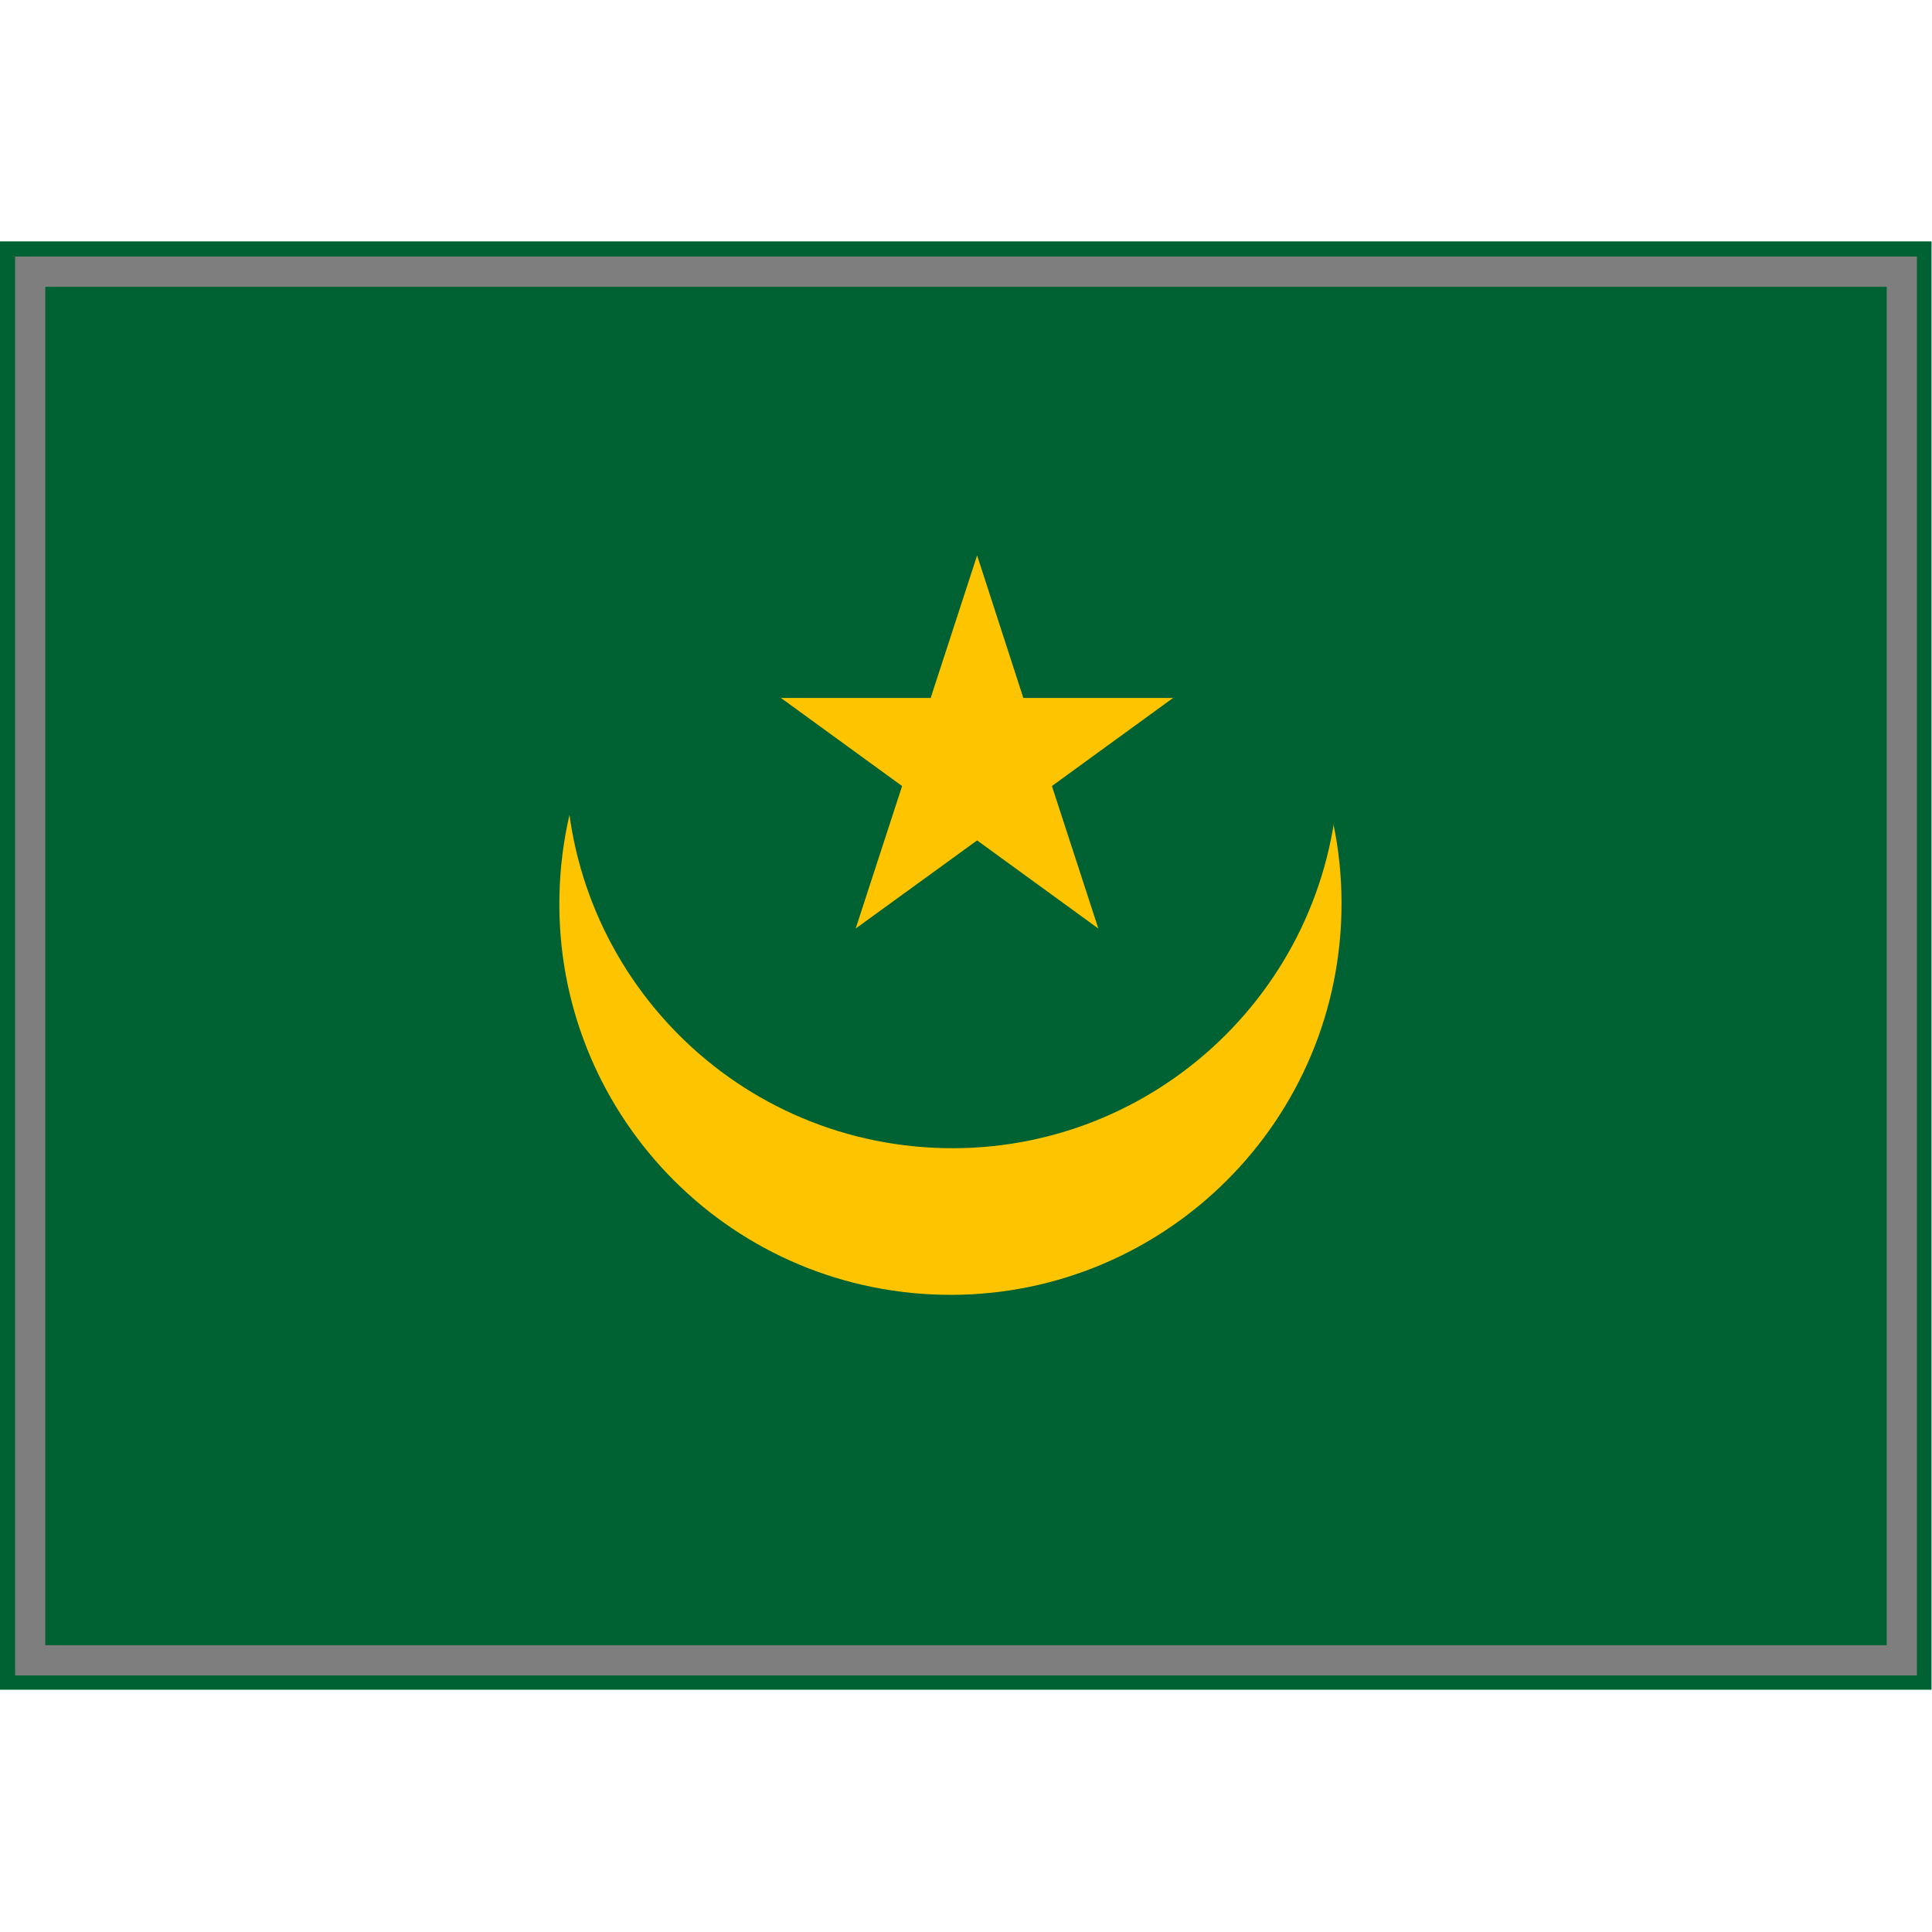 <?xml version="1.0" encoding="UTF-8" standalone="yes"?>
<svg version="1.1" width="64" height="64" color-interpolation="linearRGB"
     xmlns:svg="http://www.w3.org/2000/svg" xmlns="http://www.w3.org/2000/svg">
 <g>
  <path style="fill:#006232"
        d="M1 9H63V55H1V9z"
        transform="matrix(1.032,0,0,1.043,-1.032,-1.391)"
  />
  <path style="fill:#ffc400"
        d="M70.39 32C70.39 26.69 66.1 22.4 60.79 22.4C55.49 22.4 51.19 26.69 51.19 32C51.19 37.3 55.49 41.6 60.79 41.6C66.1 41.6 70.39 37.3 70.39 32z"
        transform="matrix(0.064,-1.348,1.348,0.064,-15.542,109.835)"
  />
  <path style="fill:#006232"
        d="M70.39 32C70.39 26.69 66.1 22.4 60.79 22.4C55.49 22.4 51.19 26.69 51.19 32C51.19 37.3 55.49 41.6 60.79 41.6C66.1 41.6 70.39 37.3 70.39 32z"
        transform="matrix(0.063,-1.332,1.332,0.063,-14.907,104.191)"
  />
  <path style="fill:#ffc400"
        d="M38.87 29.03H45.84L48 22.4L50.15 29.03H57.12L51.48 33.13L53.64 39.76L48 35.66L42.35 39.76L44.51 33.13L38.87 29.03z"
        transform="matrix(0.712,0,0,0.712,-1.808,2.45)"
  />
  <path style="fill:none; stroke:#7e7e7e; stroke-width:1"
        d="M1 9H63V55H1V9z"
  />
 </g>
</svg>
